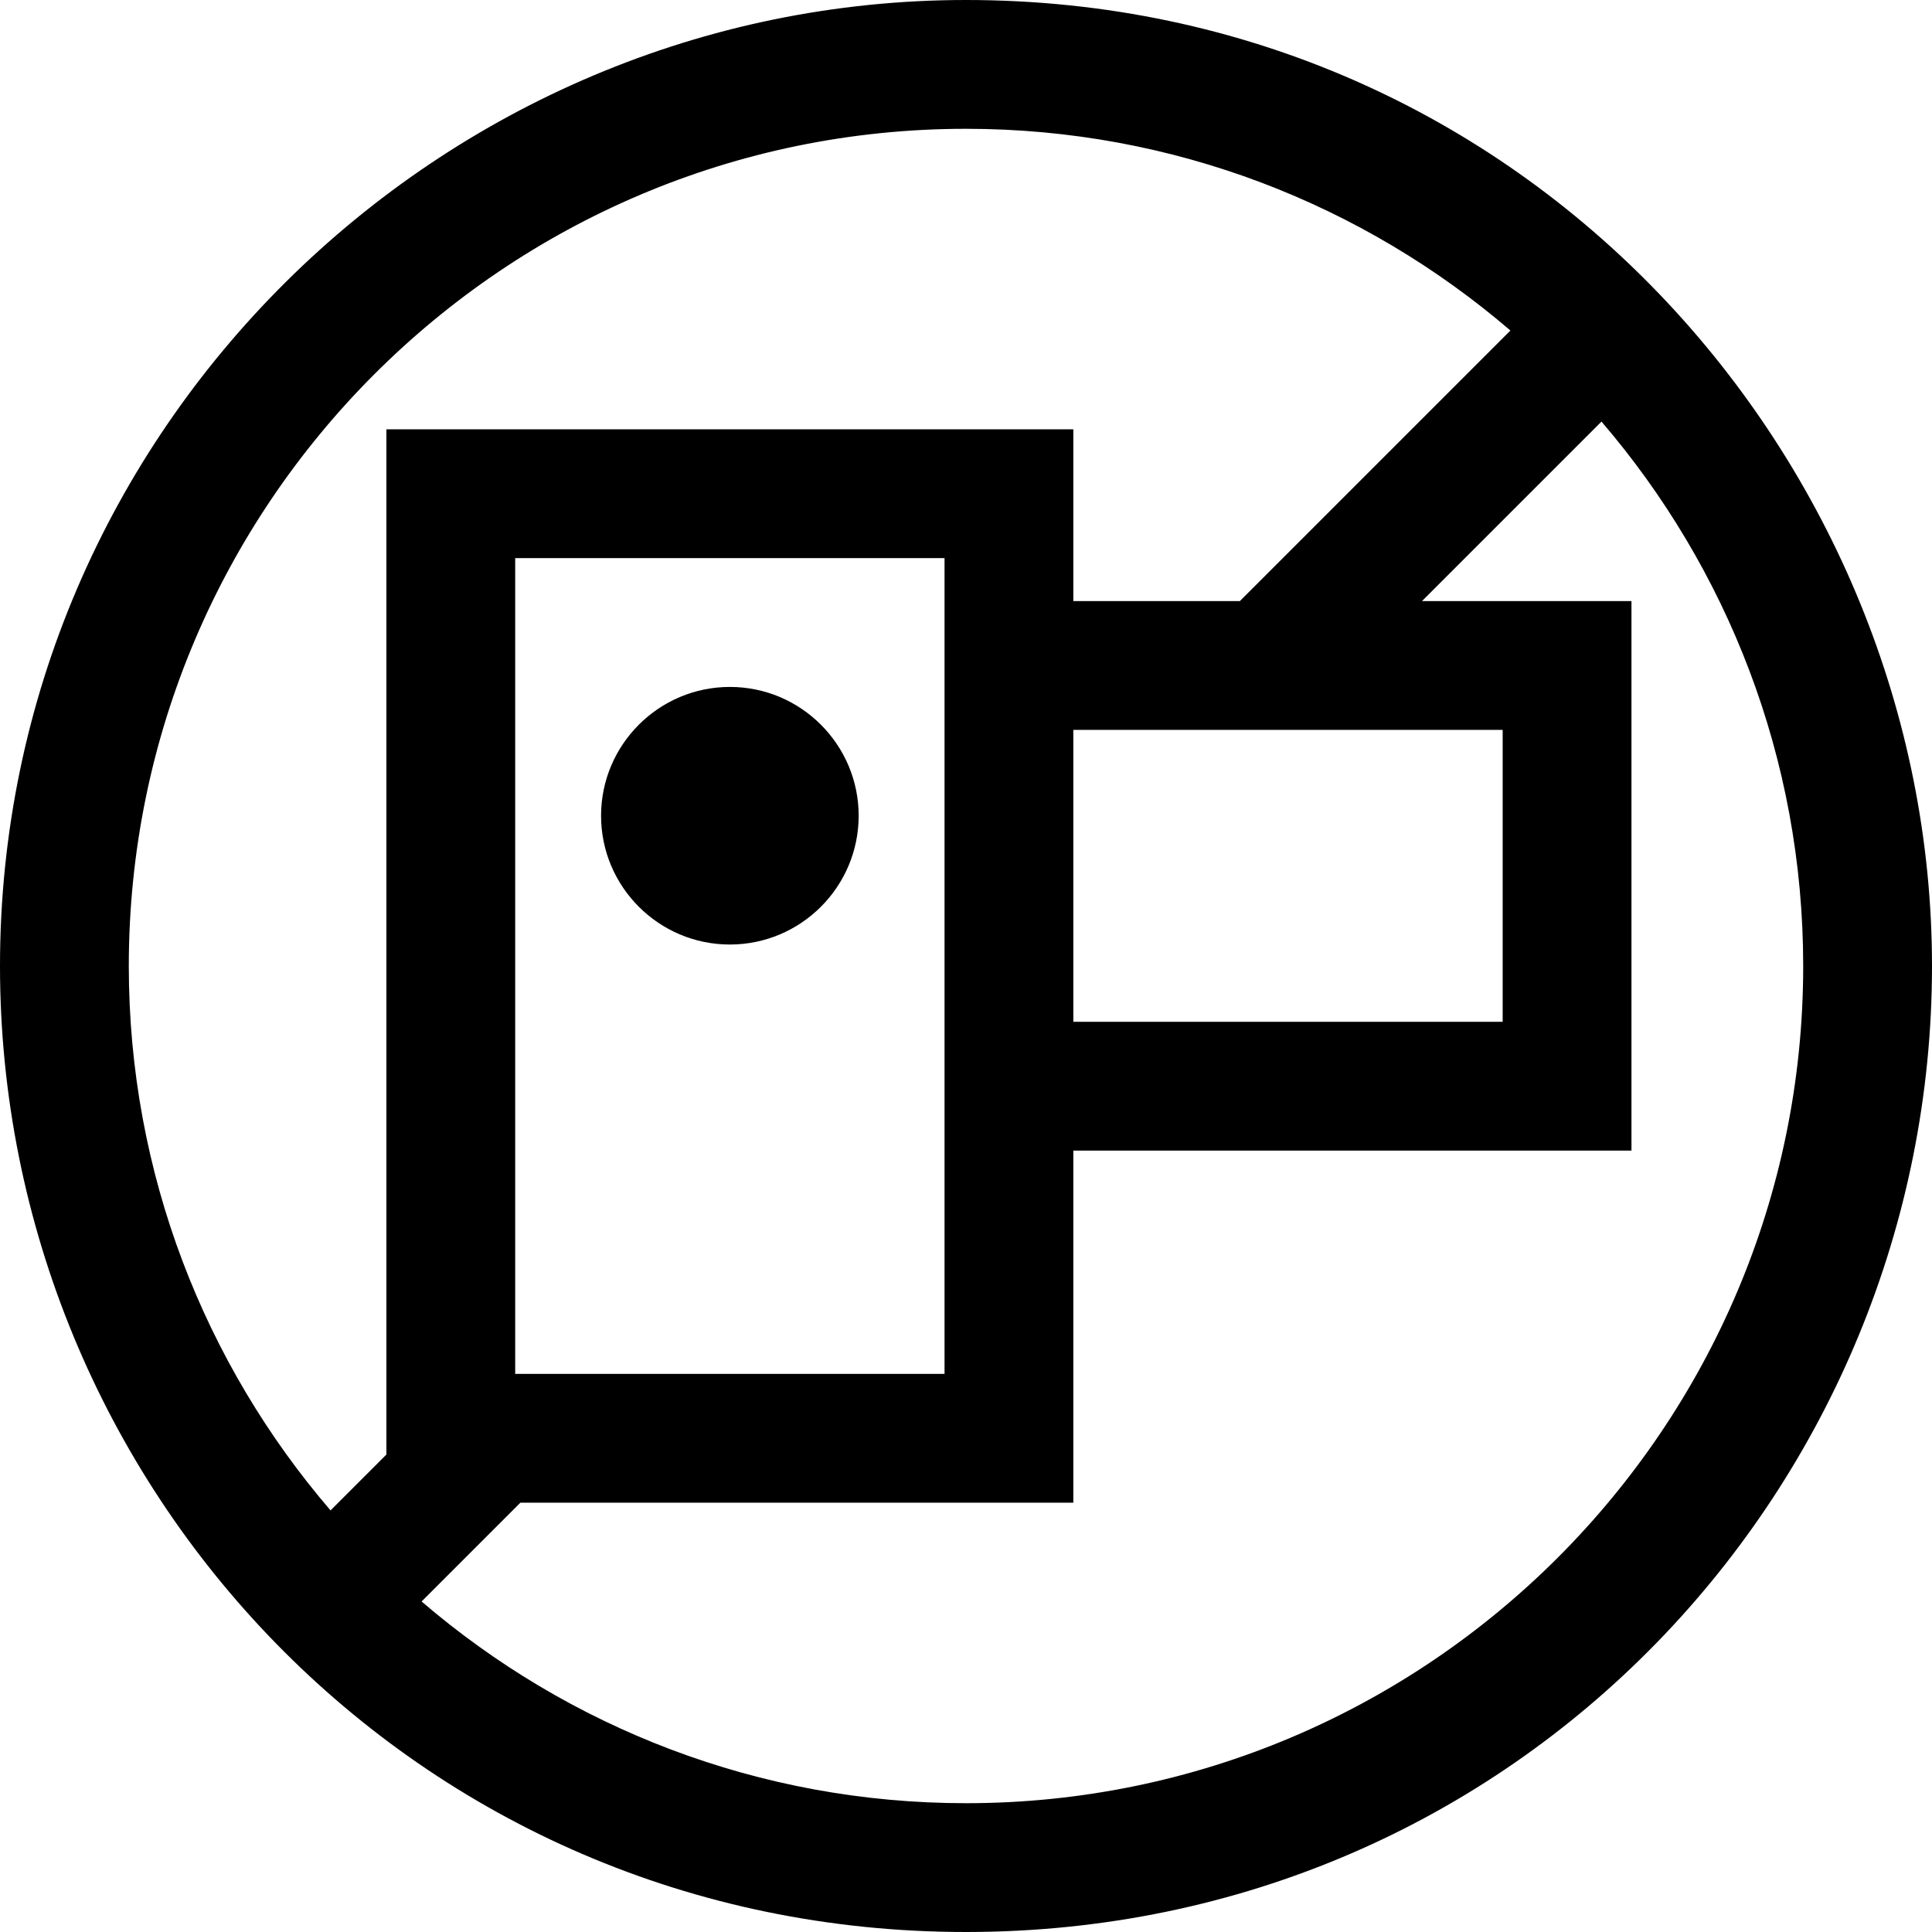 <?xml version="1.0" encoding="iso-8859-1"?>
<!-- Generator: Adobe Illustrator 19.0.0, SVG Export Plug-In . SVG Version: 6.00 Build 0)  -->
<svg xmlns="http://www.w3.org/2000/svg" xmlns:xlink="http://www.w3.org/1999/xlink" version="1.1" id="Layer_1" x="0px" y="0px" viewBox="0 0 512 512" style="enable-background:new 0 0 512 512;" xml:space="preserve">
<g>
	<g>
		<path d="M193.422,182.044c-18.821,0-34.133,15.312-34.133,34.133s15.312,34.133,34.133,34.133s34.133-15.312,34.133-34.133    S212.243,182.044,193.422,182.044z"/>
	</g>
</g>
<g>
	<g>
		<path d="M256,0C116.812,0,0,113.778,0,256c0,137.671,109.986,256,256,256c146.773,0,256-119.088,256-256    C512,122.88,405.049,0,256,0z M102.4,385.464l-14.809,14.809C54.286,361.455,34.133,311.039,34.133,256    c0-122.337,99.529-221.867,221.867-221.867c55.039,0,105.455,20.153,144.274,53.457l-71.698,71.698h-44.131v-45.511H102.4V385.464    z M398.222,193.422v77.369H284.444v-77.369H398.222z M250.311,147.911v216.178H136.533V147.911H250.311z M256,477.867    c-55.039,0-105.455-20.154-144.274-53.457l26.187-26.187h146.531v-93.298h147.911V159.289h-55.509l47.563-47.563    c33.305,38.819,53.457,89.235,53.457,144.274C477.867,378.337,378.337,477.867,256,477.867z"/>
	</g>
</g>
<g>
</g>
<g>
</g>
<g>
</g>
<g>
</g>
<g>
</g>
<g>
</g>
<g>
</g>
<g>
</g>
<g>
</g>
<g>
</g>
<g>
</g>
<g>
</g>
<g>
</g>
<g>
</g>
<g>
</g>
</svg>
